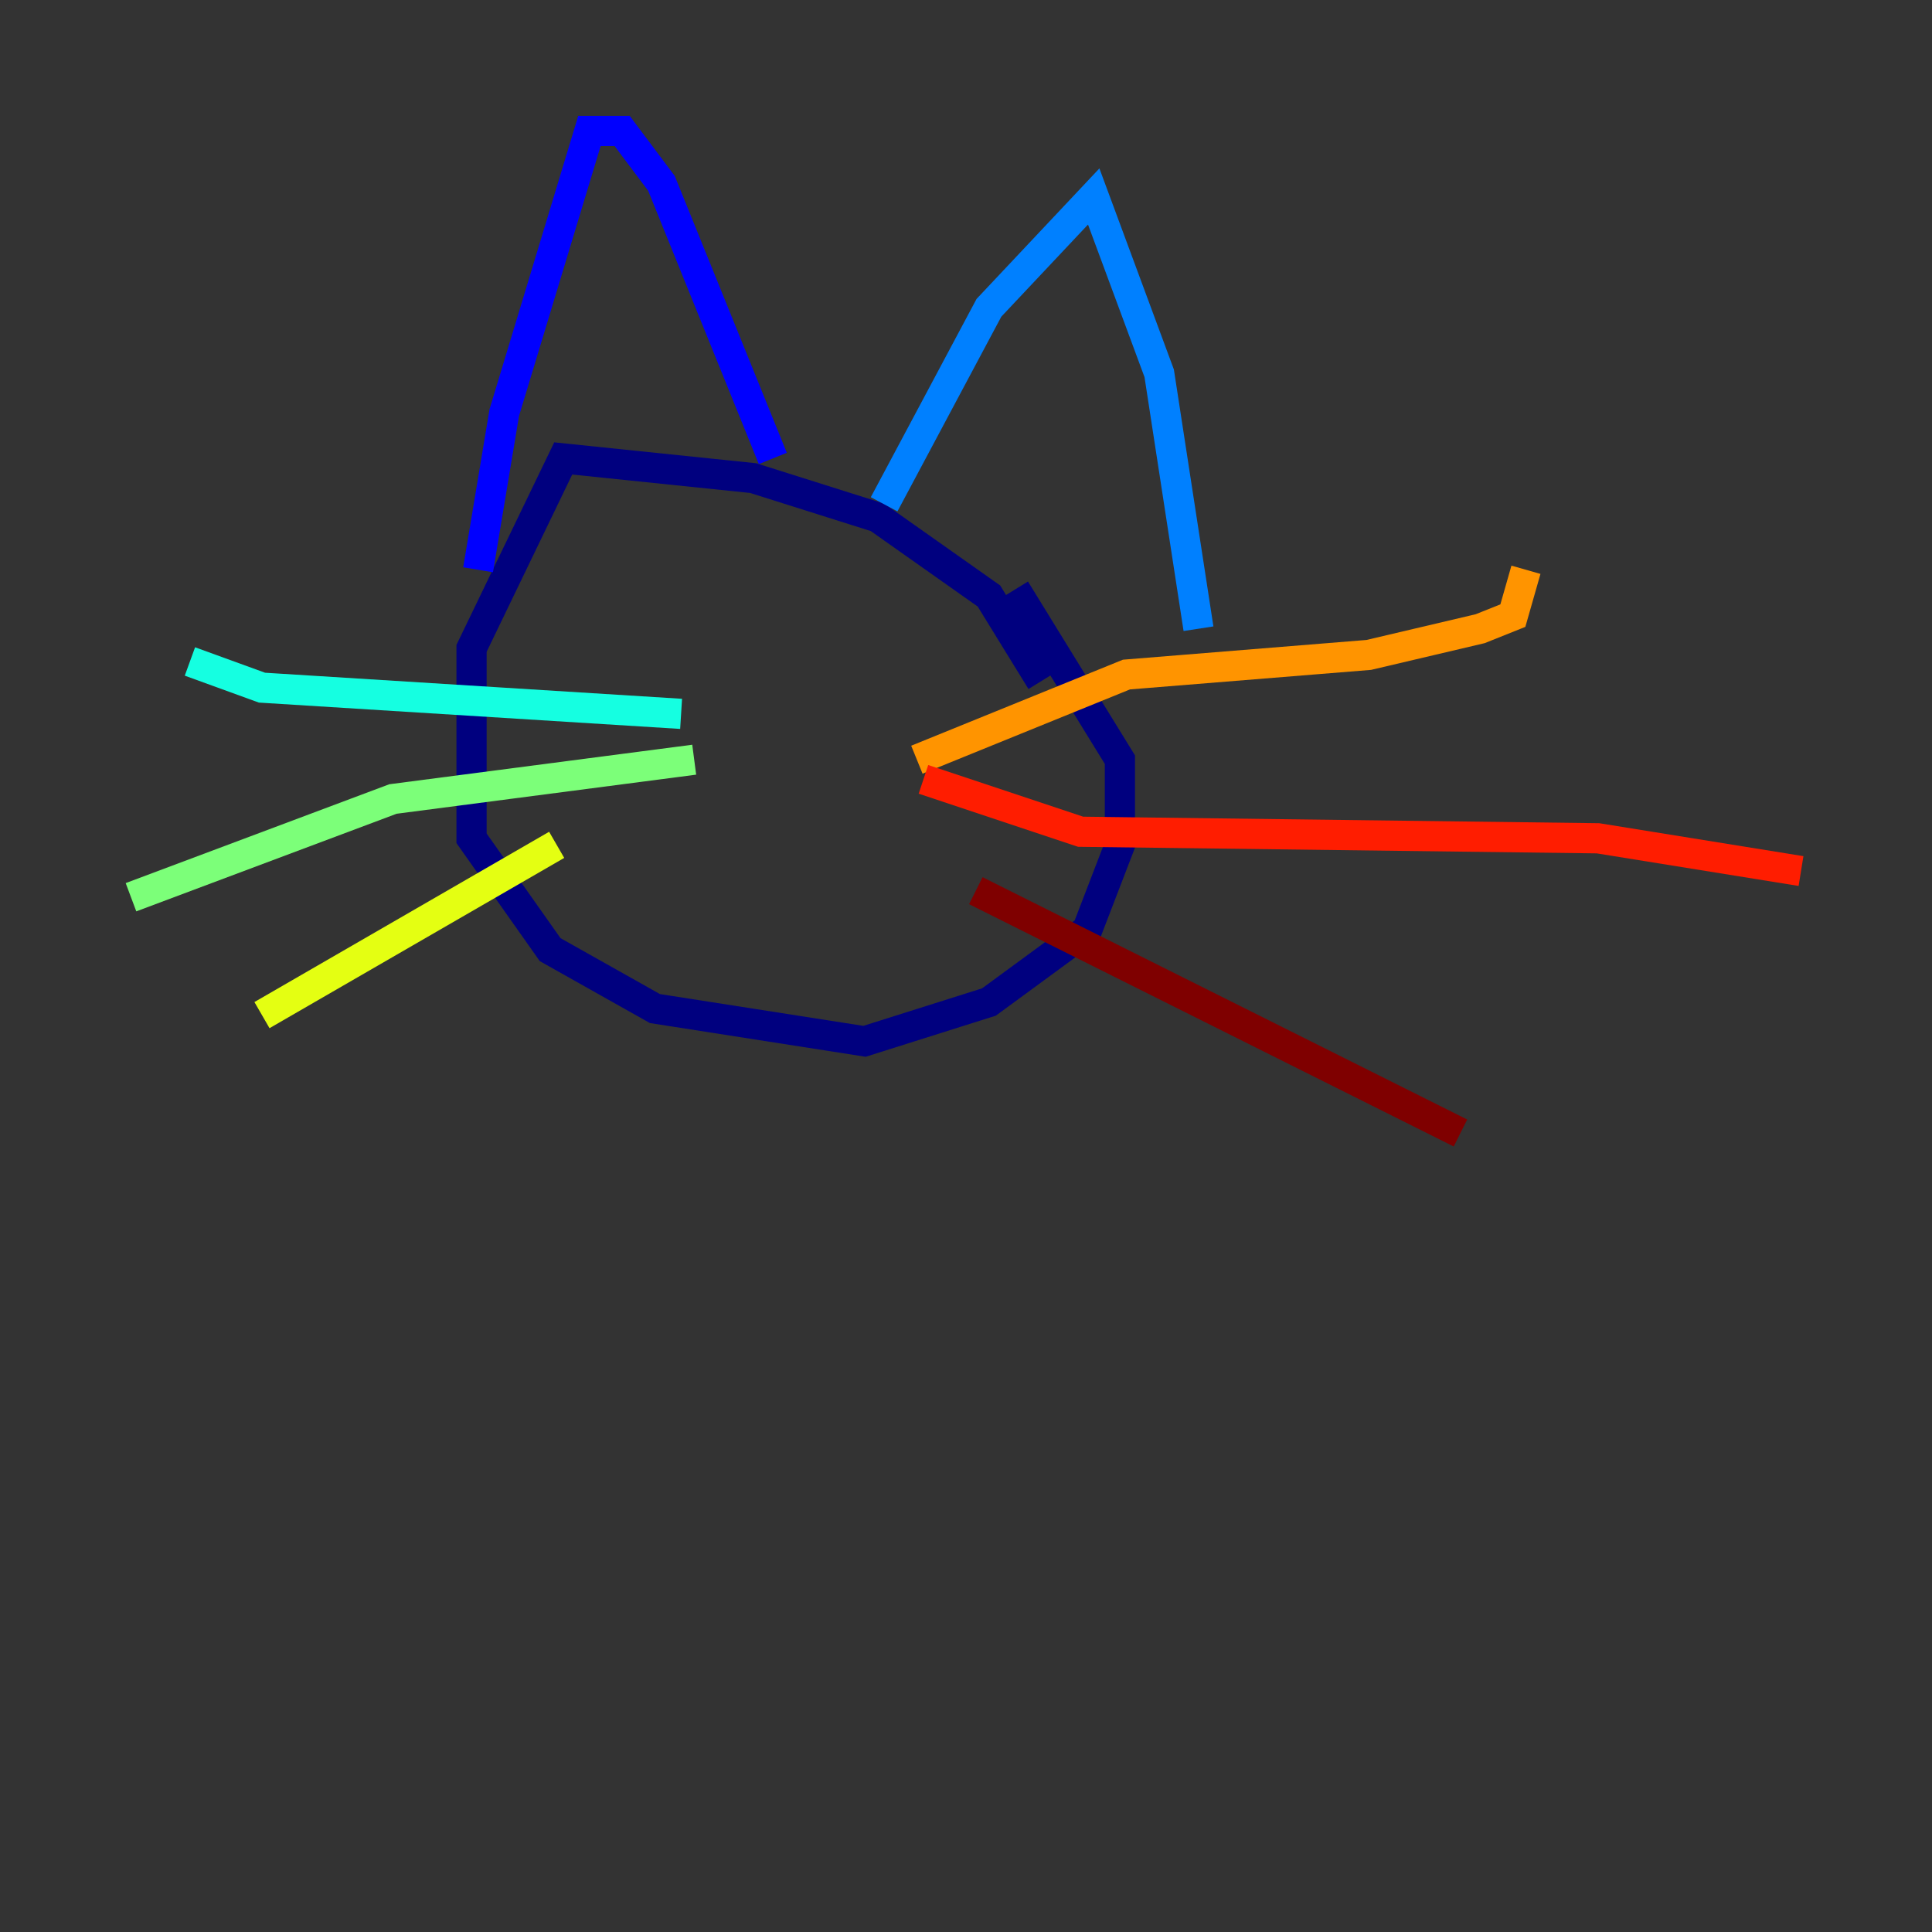 <?xml version="1.0" encoding="utf-8" ?>
<svg baseProfile="tiny" height="128" version="1.2" viewBox="0,0,128,128" width="128" xmlns="http://www.w3.org/2000/svg" xmlns:ev="http://www.w3.org/2001/xml-events" xmlns:xlink="http://www.w3.org/1999/xlink"><rect x="0" y="0" width="128" height="128" fill="#333333" stroke="none"/><defs /><polyline fill="none" points="68.99,45.125 65.519,39.485 58.142,34.278 49.898,31.675 37.315,30.373 31.241,42.956 31.241,55.539 36.447,62.915 43.39,66.82 57.275,68.99 65.519,66.386 72.027,61.614 74.197,55.973 74.197,50.332 67.254,39.051" stroke="#00007f" stroke-width="2" /><polyline fill="none" points="31.675,37.749 33.41,27.336 39.051,8.678 41.22,8.678 43.824,12.149 51.2,30.373" stroke="#0000ff" stroke-width="2" /><polyline fill="none" points="58.576,33.41 65.519,20.393 72.461,13.017 76.8,24.732 79.403,41.654" stroke="#0080ff" stroke-width="2" /><polyline fill="none" points="45.125,47.295 17.356,45.559 12.583,43.824" stroke="#15ffe1" stroke-width="2" /><polyline fill="none" points="45.993,50.332 26.034,52.936 8.678,59.444" stroke="#7cff79" stroke-width="2" /><polyline fill="none" points="36.881,55.973 17.356,67.254" stroke="#e4ff12" stroke-width="2" /><polyline fill="none" points="60.746,50.332 74.63,44.691 90.685,43.39 98.061,41.654 100.231,40.786 101.098,37.749" stroke="#ff9400" stroke-width="2" /><polyline fill="none" points="61.18,51.634 71.593,55.105 105.871,55.539 119.322,57.709" stroke="#ff1d00" stroke-width="2" /><polyline fill="none" points="64.651,59.01 96.759,75.064" stroke="#7f0000" stroke-width="2" /></svg>